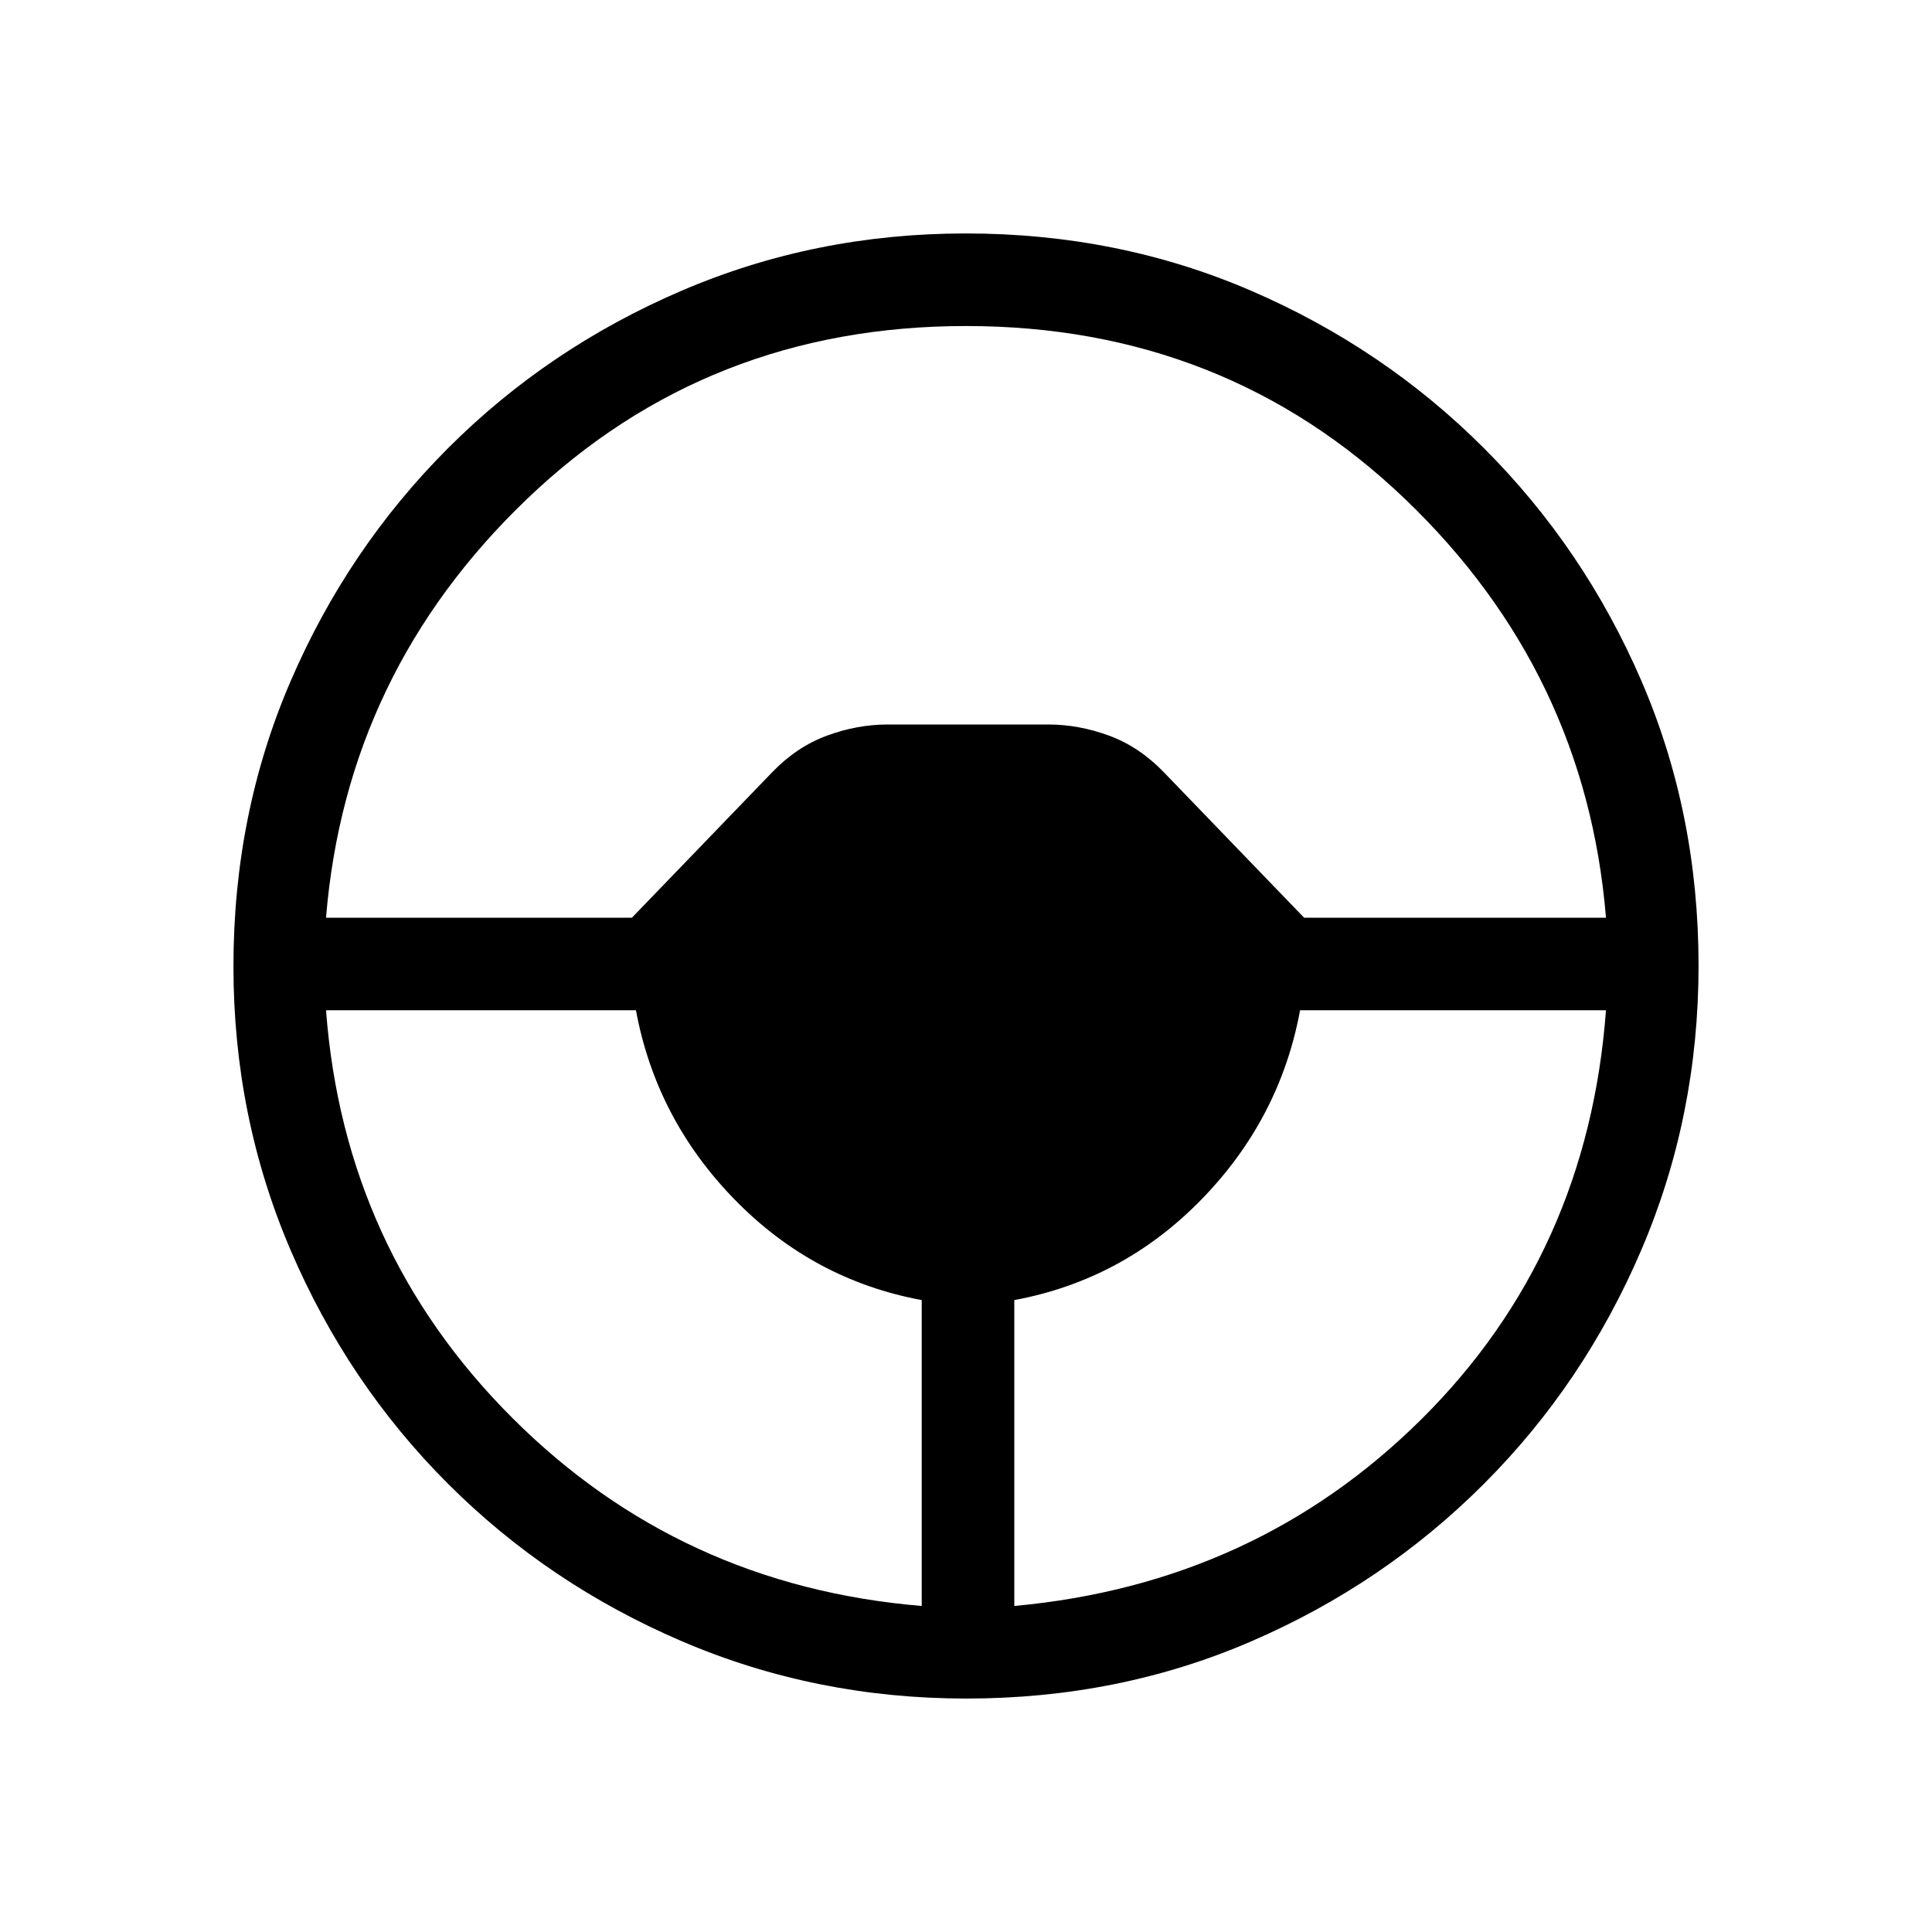 <svg xmlns="http://www.w3.org/2000/svg" height="20" viewBox="0 -960 960 960" width="20"><path d="M480.17-116q-74.81 0-141.21-28.41T222.73-222.6q-49.84-49.78-78.28-116.09Q116-405.01 116-479.83q0-75.81 28.41-141.71t78.19-115.73q49.78-49.84 116.09-78.28Q405.01-844 479.83-844q75.81 0 141.71 28.41t115.73 78.19q49.84 49.78 78.28 115.59Q844-555.99 844-480.17q0 74.81-28.41 141.21T737.4-222.73q-49.78 49.84-115.59 78.28Q555.99-116 480.17-116ZM458-162v-152q-54-10-93-50t-49-94H162q9 119 92.5 202.5T458-162Zm46 0q120-11 202.5-93T798-458H646q-10 54-49 94t-93 50v152ZM162-504h152l69.85-72.44Q396-589 411.01-594.5 426.02-600 441-600h80q14.98 0 29.99 5.5 15.01 5.5 27.16 18.06L648-504h150q-10-122-99.8-208T480-798q-128.4 0-218.2 86Q172-626 162-504Z"/></svg>